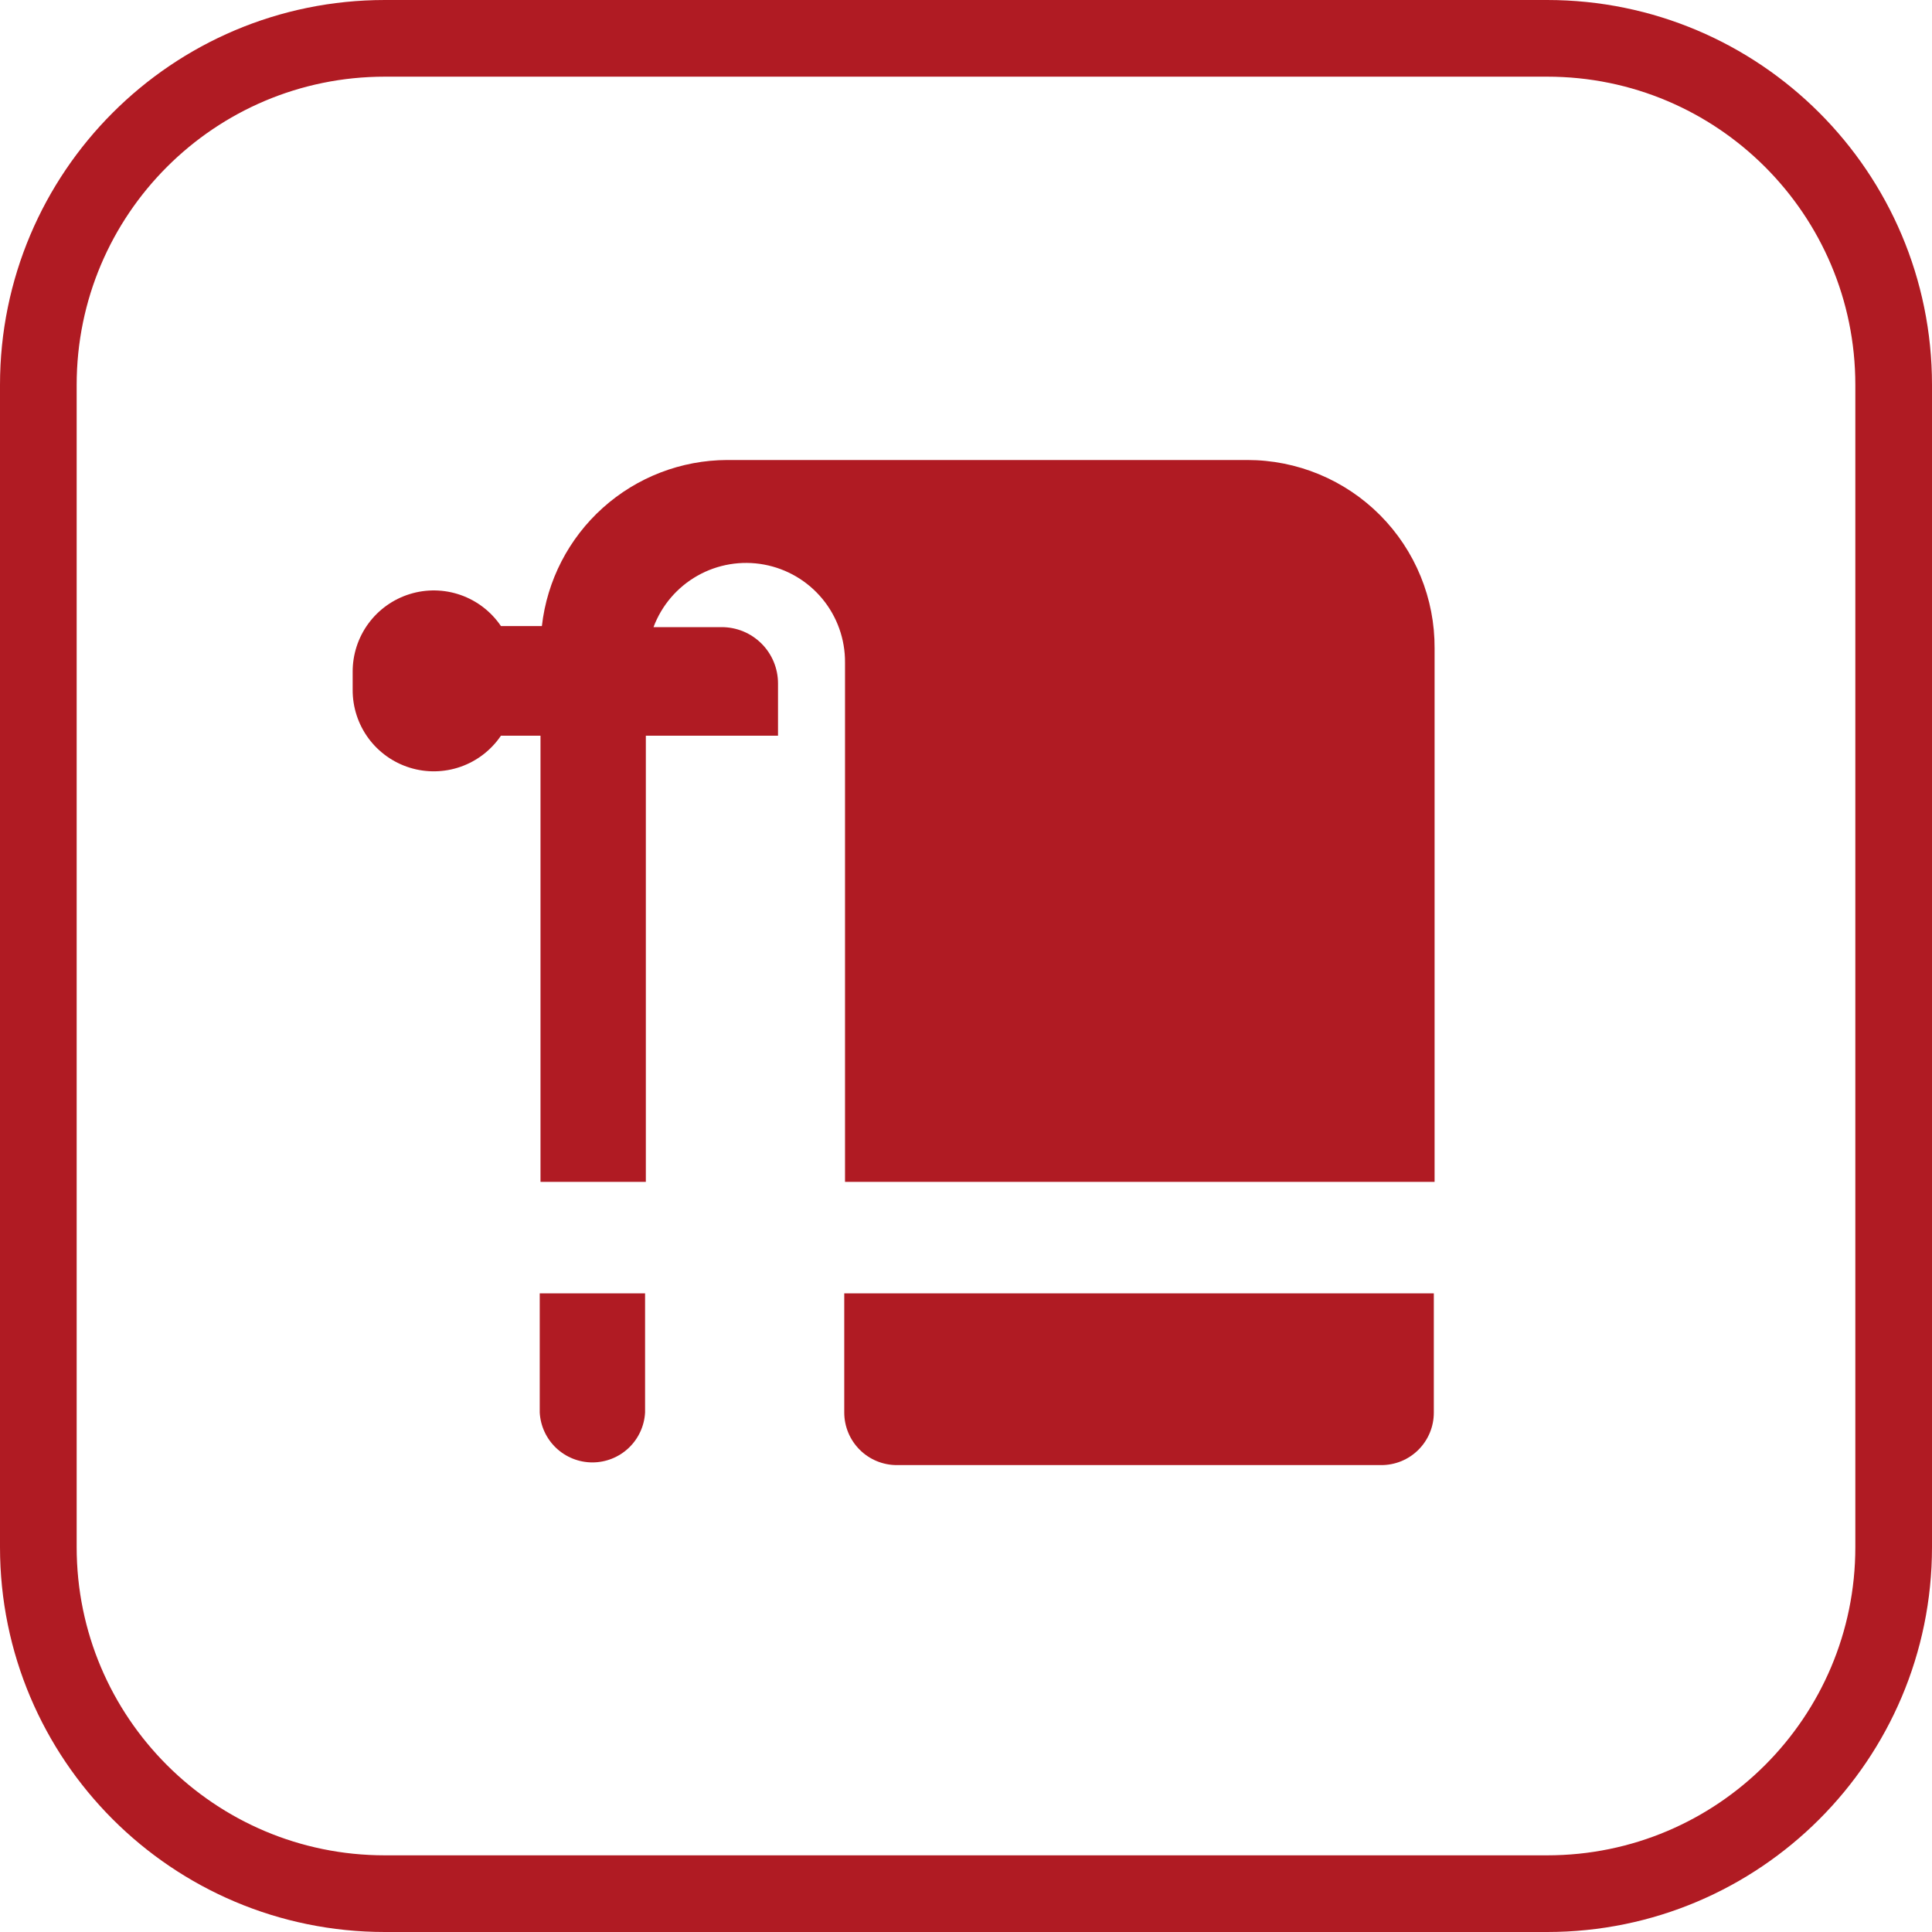 <svg xmlns="http://www.w3.org/2000/svg" width="126" height="126" viewBox="0 0 126 126" fill="none"><path d="M25.1 2.5H100.9C113.382 2.5 123.5 12.618 123.5 25.1V100.9C123.5 113.382 113.382 123.5 100.9 123.5H25.1C12.618 123.5 2.5 113.382 2.5 100.9V25.1C2.5 12.618 12.618 2.5 25.1 2.5Z" stroke="#B01B23" stroke-width="5"></path><path d="M35.2 92.12C35.248 92.999 35.63 93.826 36.269 94.432C36.908 95.037 37.755 95.375 38.635 95.375C39.515 95.375 40.362 95.037 41.001 94.432C41.64 93.826 42.023 92.999 42.07 92.12V84.35H35.2V92.12Z" fill="#B01B23"></path><path d="M81.34 30H47.42C44.429 30.011 41.546 31.119 39.319 33.116C37.092 35.113 35.676 37.858 35.34 40.83H32.67C32.034 39.89 31.112 39.18 30.041 38.804C28.97 38.429 27.806 38.407 26.723 38.744C25.639 39.08 24.692 39.756 24.021 40.672C23.351 41.588 22.993 42.695 23 43.83V44.98C22.993 46.115 23.351 47.222 24.021 48.138C24.692 49.054 25.639 49.73 26.723 50.066C27.806 50.403 28.97 50.381 30.041 50.006C31.112 49.63 32.034 48.92 32.67 47.98H35.25V77.08H42.12V47.98H50.74V44.57C50.74 44.087 50.645 43.609 50.46 43.163C50.275 42.717 50.004 42.312 49.662 41.971C49.32 41.63 48.914 41.36 48.468 41.176C48.021 40.993 47.543 40.899 47.06 40.9H42.62C43.152 39.481 44.166 38.294 45.485 37.548C46.804 36.802 48.343 36.544 49.833 36.82C51.323 37.096 52.669 37.887 53.634 39.056C54.599 40.224 55.121 41.695 55.11 43.21V77.08H93.56V42.28C93.569 40.67 93.26 39.074 92.65 37.584C92.04 36.093 91.141 34.739 90.005 33.597C88.869 32.456 87.519 31.551 86.032 30.933C84.545 30.316 82.95 29.999 81.34 30Z" fill="#B01B23"></path><path d="M55.06 92.12C55.06 93.03 55.422 93.902 56.065 94.545C56.708 95.189 57.58 95.55 58.49 95.55H90.08C90.531 95.551 90.978 95.463 91.394 95.292C91.811 95.12 92.19 94.867 92.508 94.548C92.827 94.23 93.08 93.851 93.252 93.434C93.424 93.017 93.511 92.571 93.51 92.12V84.35H55.06V92.12Z" fill="#B01B23"></path></svg>
